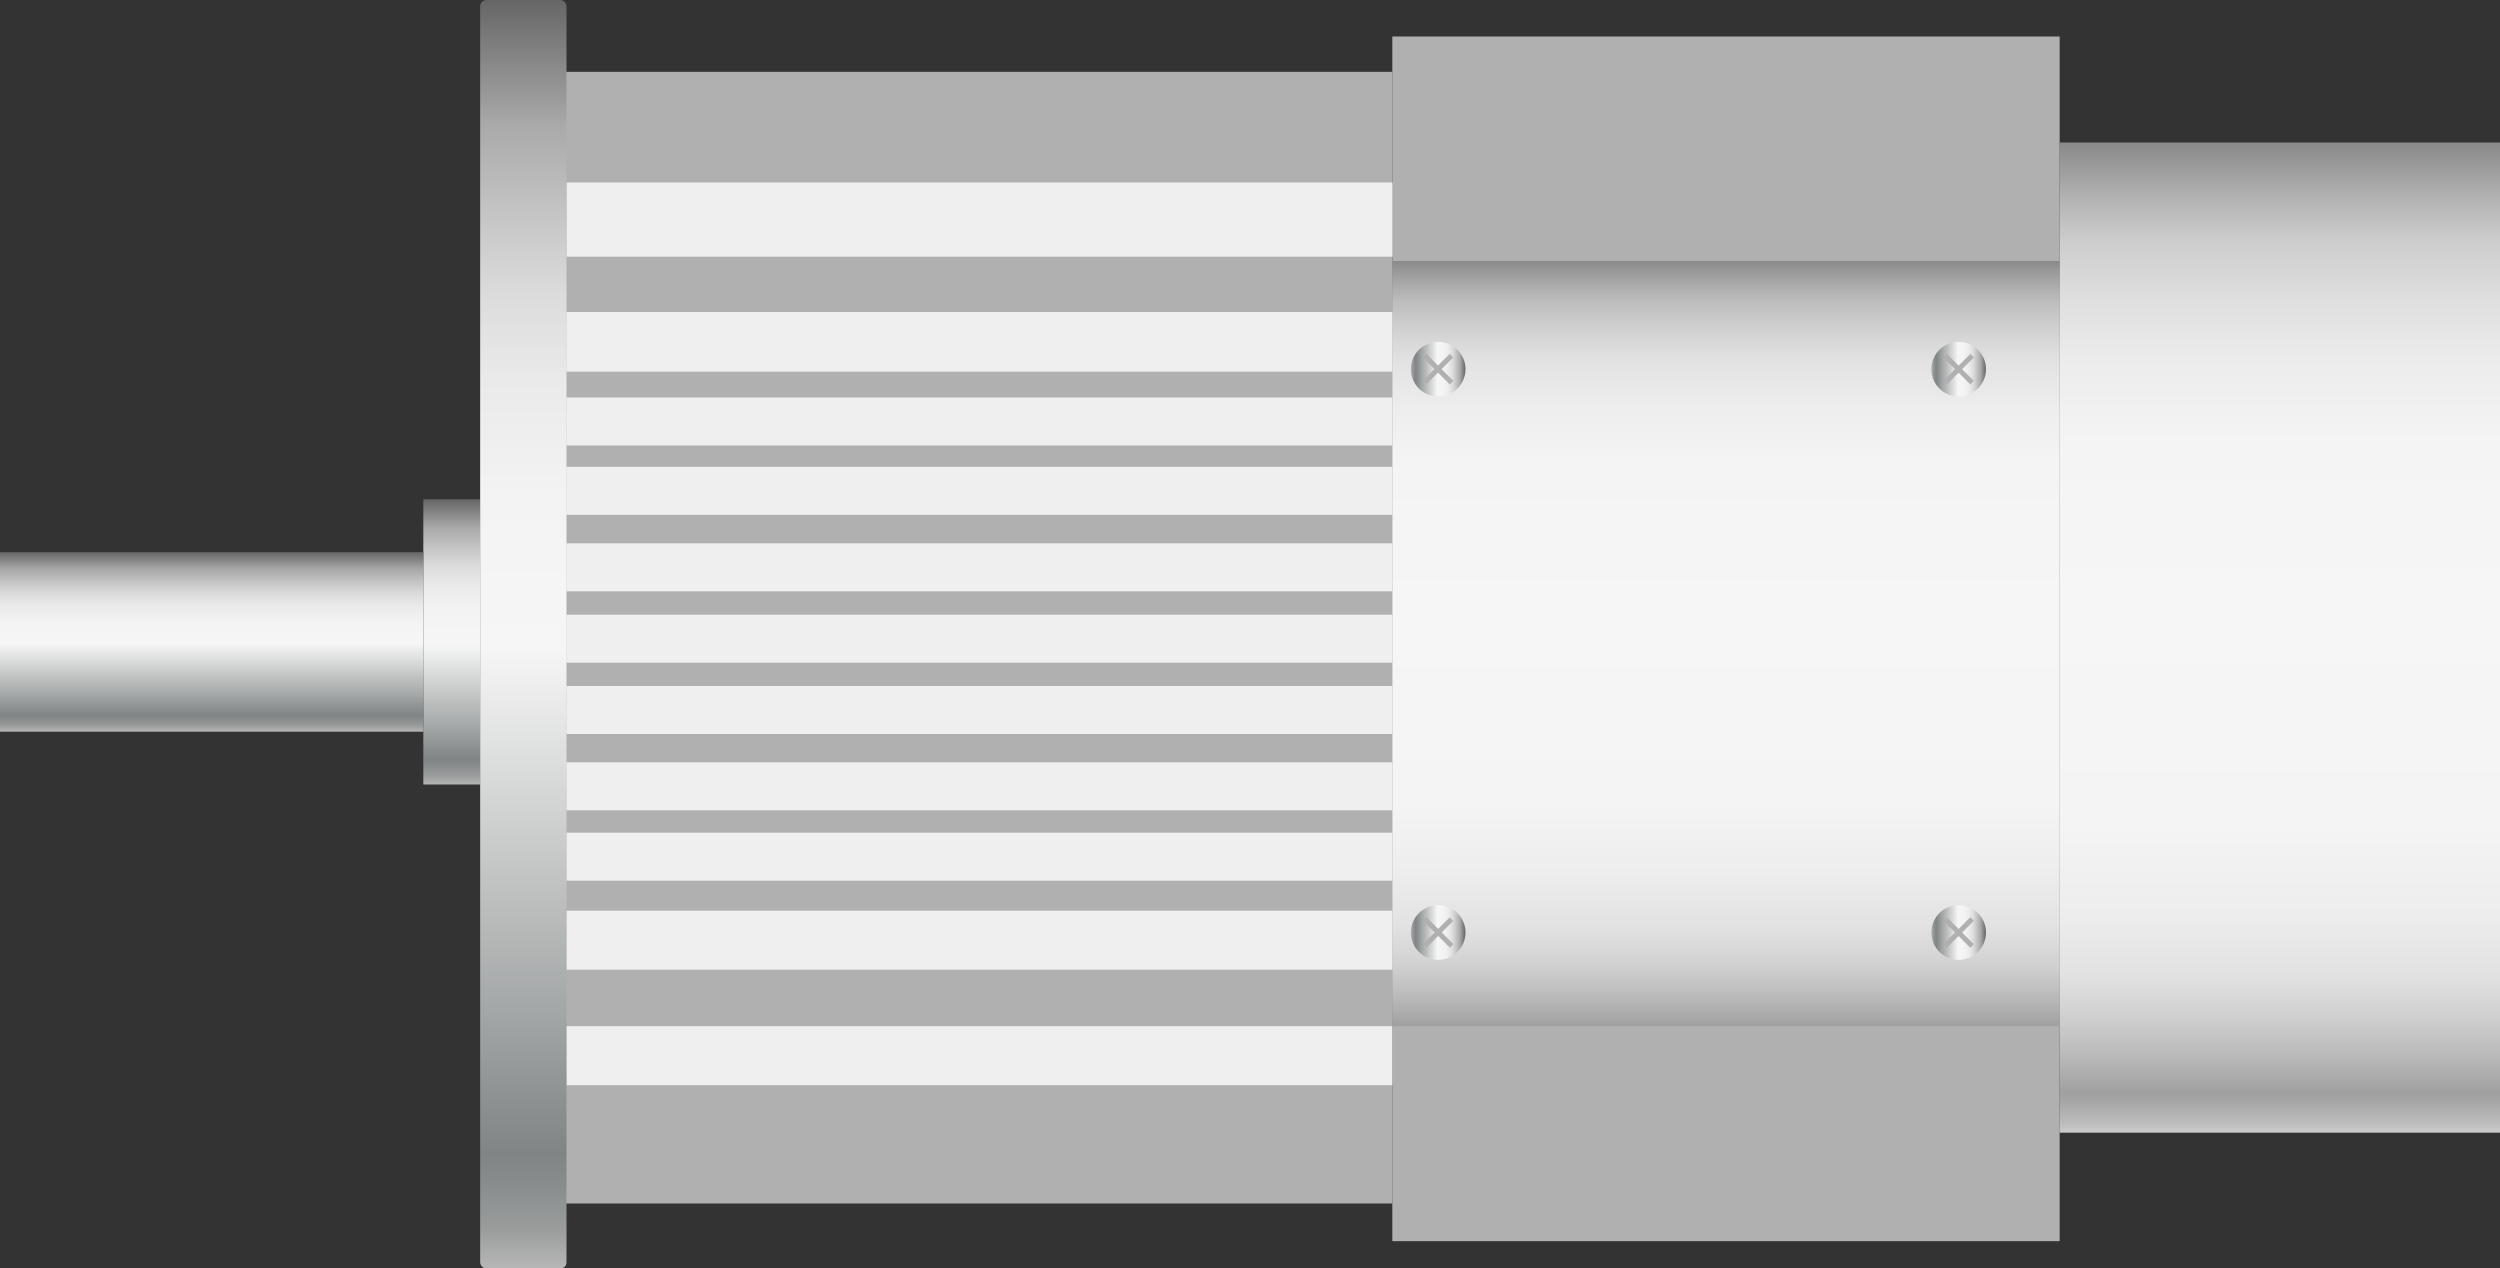 <svg xmlns="http://www.w3.org/2000/svg" xmlns:xlink="http://www.w3.org/1999/xlink" viewBox="0 0 150 76.11"><rect x="0" y="0" width="150" height="76.11" fill="#333333" stroke="none"/><defs><style>.cls-1{fill:url(#未命名的渐变_143);}.cls-2{fill:#b0b0b1;}.cls-3{fill:url(#未命名的渐变_14);}.cls-4{fill:url(#未命名的渐变_10);}.cls-5{fill:url(#未命名的渐变_143-2);}.cls-6{fill:#efefef;}.cls-7{fill:url(#未命名的渐变_143-3);}.cls-8{fill:url(#未命名的渐变_143-4);}.cls-9{fill:url(#未命名的渐变_143-5);}.cls-10{fill:url(#未命名的渐变_143-6);}.cls-11{fill:url(#未命名的渐变_143-7);}</style><linearGradient id="未命名的渐变_143" x1="27.1" y1="47.08" x2="27.1" y2="29.97" gradientTransform="translate(65.62 11.42) rotate(90)" gradientUnits="userSpaceOnUse"><stop offset="0" stop-color="#b7b7b7"/><stop offset="0.03" stop-color="#9b9d9d"/><stop offset="0.07" stop-color="#878b8b"/><stop offset="0.09" stop-color="#808484"/><stop offset="0.2" stop-color="#a3a6a6"/><stop offset="0.49" stop-color="#f6f6f6"/><stop offset="0.61" stop-color="#f3f3f3"/><stop offset="0.7" stop-color="#eaeaea"/><stop offset="0.77" stop-color="#dbdbdb"/><stop offset="0.83" stop-color="#c5c5c5"/><stop offset="0.9" stop-color="#aaa"/><stop offset="0.95" stop-color="#888"/><stop offset="1" stop-color="#666"/></linearGradient><linearGradient id="未命名的渐变_14" x1="136.79" y1="67.96" x2="136.79" y2="8.56" gradientTransform="translate(175.05 -98.53) rotate(90)" gradientUnits="userSpaceOnUse"><stop offset="0" stop-color="#ccc"/><stop offset="0.01" stop-color="#bbb"/><stop offset="0.03" stop-color="#a7a7a7"/><stop offset="0.04" stop-color="#a0a0a0"/><stop offset="0.04" stop-color="#a0a0a0"/><stop offset="0.08" stop-color="#bbb"/><stop offset="0.12" stop-color="#d1d1d1"/><stop offset="0.16" stop-color="#e2e2e2"/><stop offset="0.22" stop-color="#ededed"/><stop offset="0.31" stop-color="#f4f4f4"/><stop offset="0.53" stop-color="#f6f6f6"/><stop offset="0.7" stop-color="#f4f4f4"/><stop offset="0.78" stop-color="#ececec"/><stop offset="0.84" stop-color="#dfdfdf"/><stop offset="0.9" stop-color="#cdcdcd"/><stop offset="0.94" stop-color="#b5b5b5"/><stop offset="0.98" stop-color="#989898"/><stop offset="1" stop-color="#898989"/></linearGradient><linearGradient id="未命名的渐变_10" x1="103.56" y1="61.57" x2="103.56" y2="15.66" gradientTransform="translate(142.18 -64.94) rotate(90)" gradientUnits="userSpaceOnUse"><stop offset="0" stop-color="#a0a0a0"/><stop offset="0.04" stop-color="#bbb"/><stop offset="0.08" stop-color="#d1d1d1"/><stop offset="0.13" stop-color="#e2e2e2"/><stop offset="0.2" stop-color="#ededed"/><stop offset="0.29" stop-color="#f4f4f4"/><stop offset="0.53" stop-color="#f6f6f6"/><stop offset="0.74" stop-color="#f4f4f4"/><stop offset="0.81" stop-color="#ededed"/><stop offset="0.87" stop-color="#e2e2e2"/><stop offset="0.91" stop-color="#d1d1d1"/><stop offset="0.95" stop-color="#bbb"/><stop offset="0.98" stop-color="#a0a0a0"/><stop offset="1" stop-color="#898989"/></linearGradient><linearGradient id="未命名的渐变_143-2" x1="12.7" y1="43.89" x2="12.7" y2="33.12" gradientTransform="translate(51.21 25.81) rotate(90)" xlink:href="#未命名的渐变_143"/><linearGradient id="未命名的渐变_143-3" x1="31.39" y1="76.11" x2="31.39" y2="0" gradientTransform="matrix(1, 0, 0, 1, 0, 0)" xlink:href="#未命名的渐变_143"/><linearGradient id="未命名的渐变_143-4" x1="84.65" y1="22.15" x2="87.92" y2="22.15" gradientTransform="matrix(1, 0, 0, 1, 0, 0)" xlink:href="#未命名的渐变_143"/><linearGradient id="未命名的渐变_143-5" x1="84.65" y1="55.95" x2="87.92" y2="55.95" gradientTransform="matrix(1, 0, 0, 1, 0, 0)" xlink:href="#未命名的渐变_143"/><linearGradient id="未命名的渐变_143-6" x1="115.88" y1="55.95" x2="119.16" y2="55.95" gradientTransform="matrix(1, 0, 0, 1, 0, 0)" xlink:href="#未命名的渐变_143"/><linearGradient id="未命名的渐变_143-7" x1="115.88" y1="22.15" x2="119.16" y2="22.15" gradientTransform="matrix(1, 0, 0, 1, 0, 0)" xlink:href="#未命名的渐变_143"/></defs><title>Motor 10(发动机10)</title><g id="图层_2" data-name="图层 2"><g id="图层_19" data-name="图层 19"><g id="Motor_10_发动机10_" data-name="Motor 10(发动机10)"><rect class="cls-1" x="18.55" y="36.82" width="17.11" height="3.41" transform="translate(-11.42 65.62) rotate(-90)"/><rect class="cls-2" x="24.5" y="13.17" width="67.9" height="50.18" transform="translate(20.19 96.71) rotate(-90)"/><rect class="cls-2" x="67.42" y="18.3" width="72.28" height="40.04" transform="translate(65.24 141.89) rotate(-90)"/><rect class="cls-3" x="107.09" y="25.05" width="59.41" height="26.42" transform="translate(98.53 175.05) rotate(-90)"/><rect class="cls-4" x="80.61" y="18.6" width="45.91" height="40.04" transform="translate(64.94 142.18) rotate(-90)"/><rect class="cls-5" x="7.31" y="25.81" width="10.77" height="25.4" transform="translate(-25.81 51.21) rotate(-90)"/><rect class="cls-6" x="56.54" y="-11.6" width="4.45" height="49.56" transform="translate(45.59 71.94) rotate(-90)"/><rect class="cls-6" x="56.97" y="-4.27" width="3.58" height="49.56" transform="translate(38.25 79.27) rotate(-90)"/><rect class="cls-6" x="57.32" y="0.51" width="2.88" height="49.56" transform="translate(33.47 84.05) rotate(-90)"/><rect class="cls-6" x="57.32" y="4.67" width="2.88" height="49.56" transform="translate(29.31 88.21) rotate(-90)"/><rect class="cls-6" x="57.32" y="9.26" width="2.88" height="49.56" transform="translate(24.72 92.8) rotate(-90)"/><rect class="cls-6" x="57.32" y="13.54" width="2.88" height="49.56" transform="translate(20.44 97.08) rotate(-90)"/><rect class="cls-6" x="57.32" y="17.82" width="2.88" height="49.56" transform="translate(16.16 101.36) rotate(-90)"/><rect class="cls-6" x="57.32" y="22.4" width="2.88" height="49.56" transform="translate(11.58 105.94) rotate(-90)"/><rect class="cls-6" x="57.32" y="26.62" width="2.88" height="49.56" transform="translate(7.36 110.16) rotate(-90)"/><rect class="cls-6" x="56.99" y="31.63" width="3.54" height="49.56" transform="translate(2.35 115.17) rotate(-90)"/><rect class="cls-6" x="56.99" y="38.56" width="3.54" height="49.56" transform="translate(-4.58 122.1) rotate(-90)"/><rect class="cls-7" x="28.81" width="5.18" height="76.11" rx="0.37"/><circle class="cls-8" cx="86.29" cy="22.15" r="1.64"/><rect class="cls-2" x="85.15" y="22" width="2.28" height="0.3" transform="translate(40.93 -54.53) rotate(45)"/><rect class="cls-2" x="85.15" y="22" width="2.28" height="0.3" transform="translate(162.96 -23.21) rotate(135)"/><circle class="cls-9" cx="86.29" cy="55.95" r="1.64"/><rect class="cls-2" x="85.15" y="55.8" width="2.28" height="0.3" transform="translate(64.84 -44.63) rotate(45)"/><rect class="cls-2" x="85.15" y="55.8" width="2.28" height="0.3" transform="translate(186.86 34.5) rotate(135)"/><circle class="cls-10" cx="117.52" cy="55.95" r="1.64"/><rect class="cls-2" x="116.38" y="55.8" width="2.28" height="0.3" transform="translate(73.98 -66.71) rotate(45)"/><rect class="cls-2" x="116.38" y="55.8" width="2.28" height="0.3" transform="translate(240.18 12.41) rotate(135)"/><circle class="cls-11" cx="117.52" cy="22.15" r="1.64"/><rect class="cls-2" x="116.38" y="22" width="2.28" height="0.3" transform="translate(50.08 -76.61) rotate(45)"/><rect class="cls-2" x="116.38" y="22" width="2.28" height="0.3" transform="translate(216.28 -45.29) rotate(135)"/></g></g></g></svg>